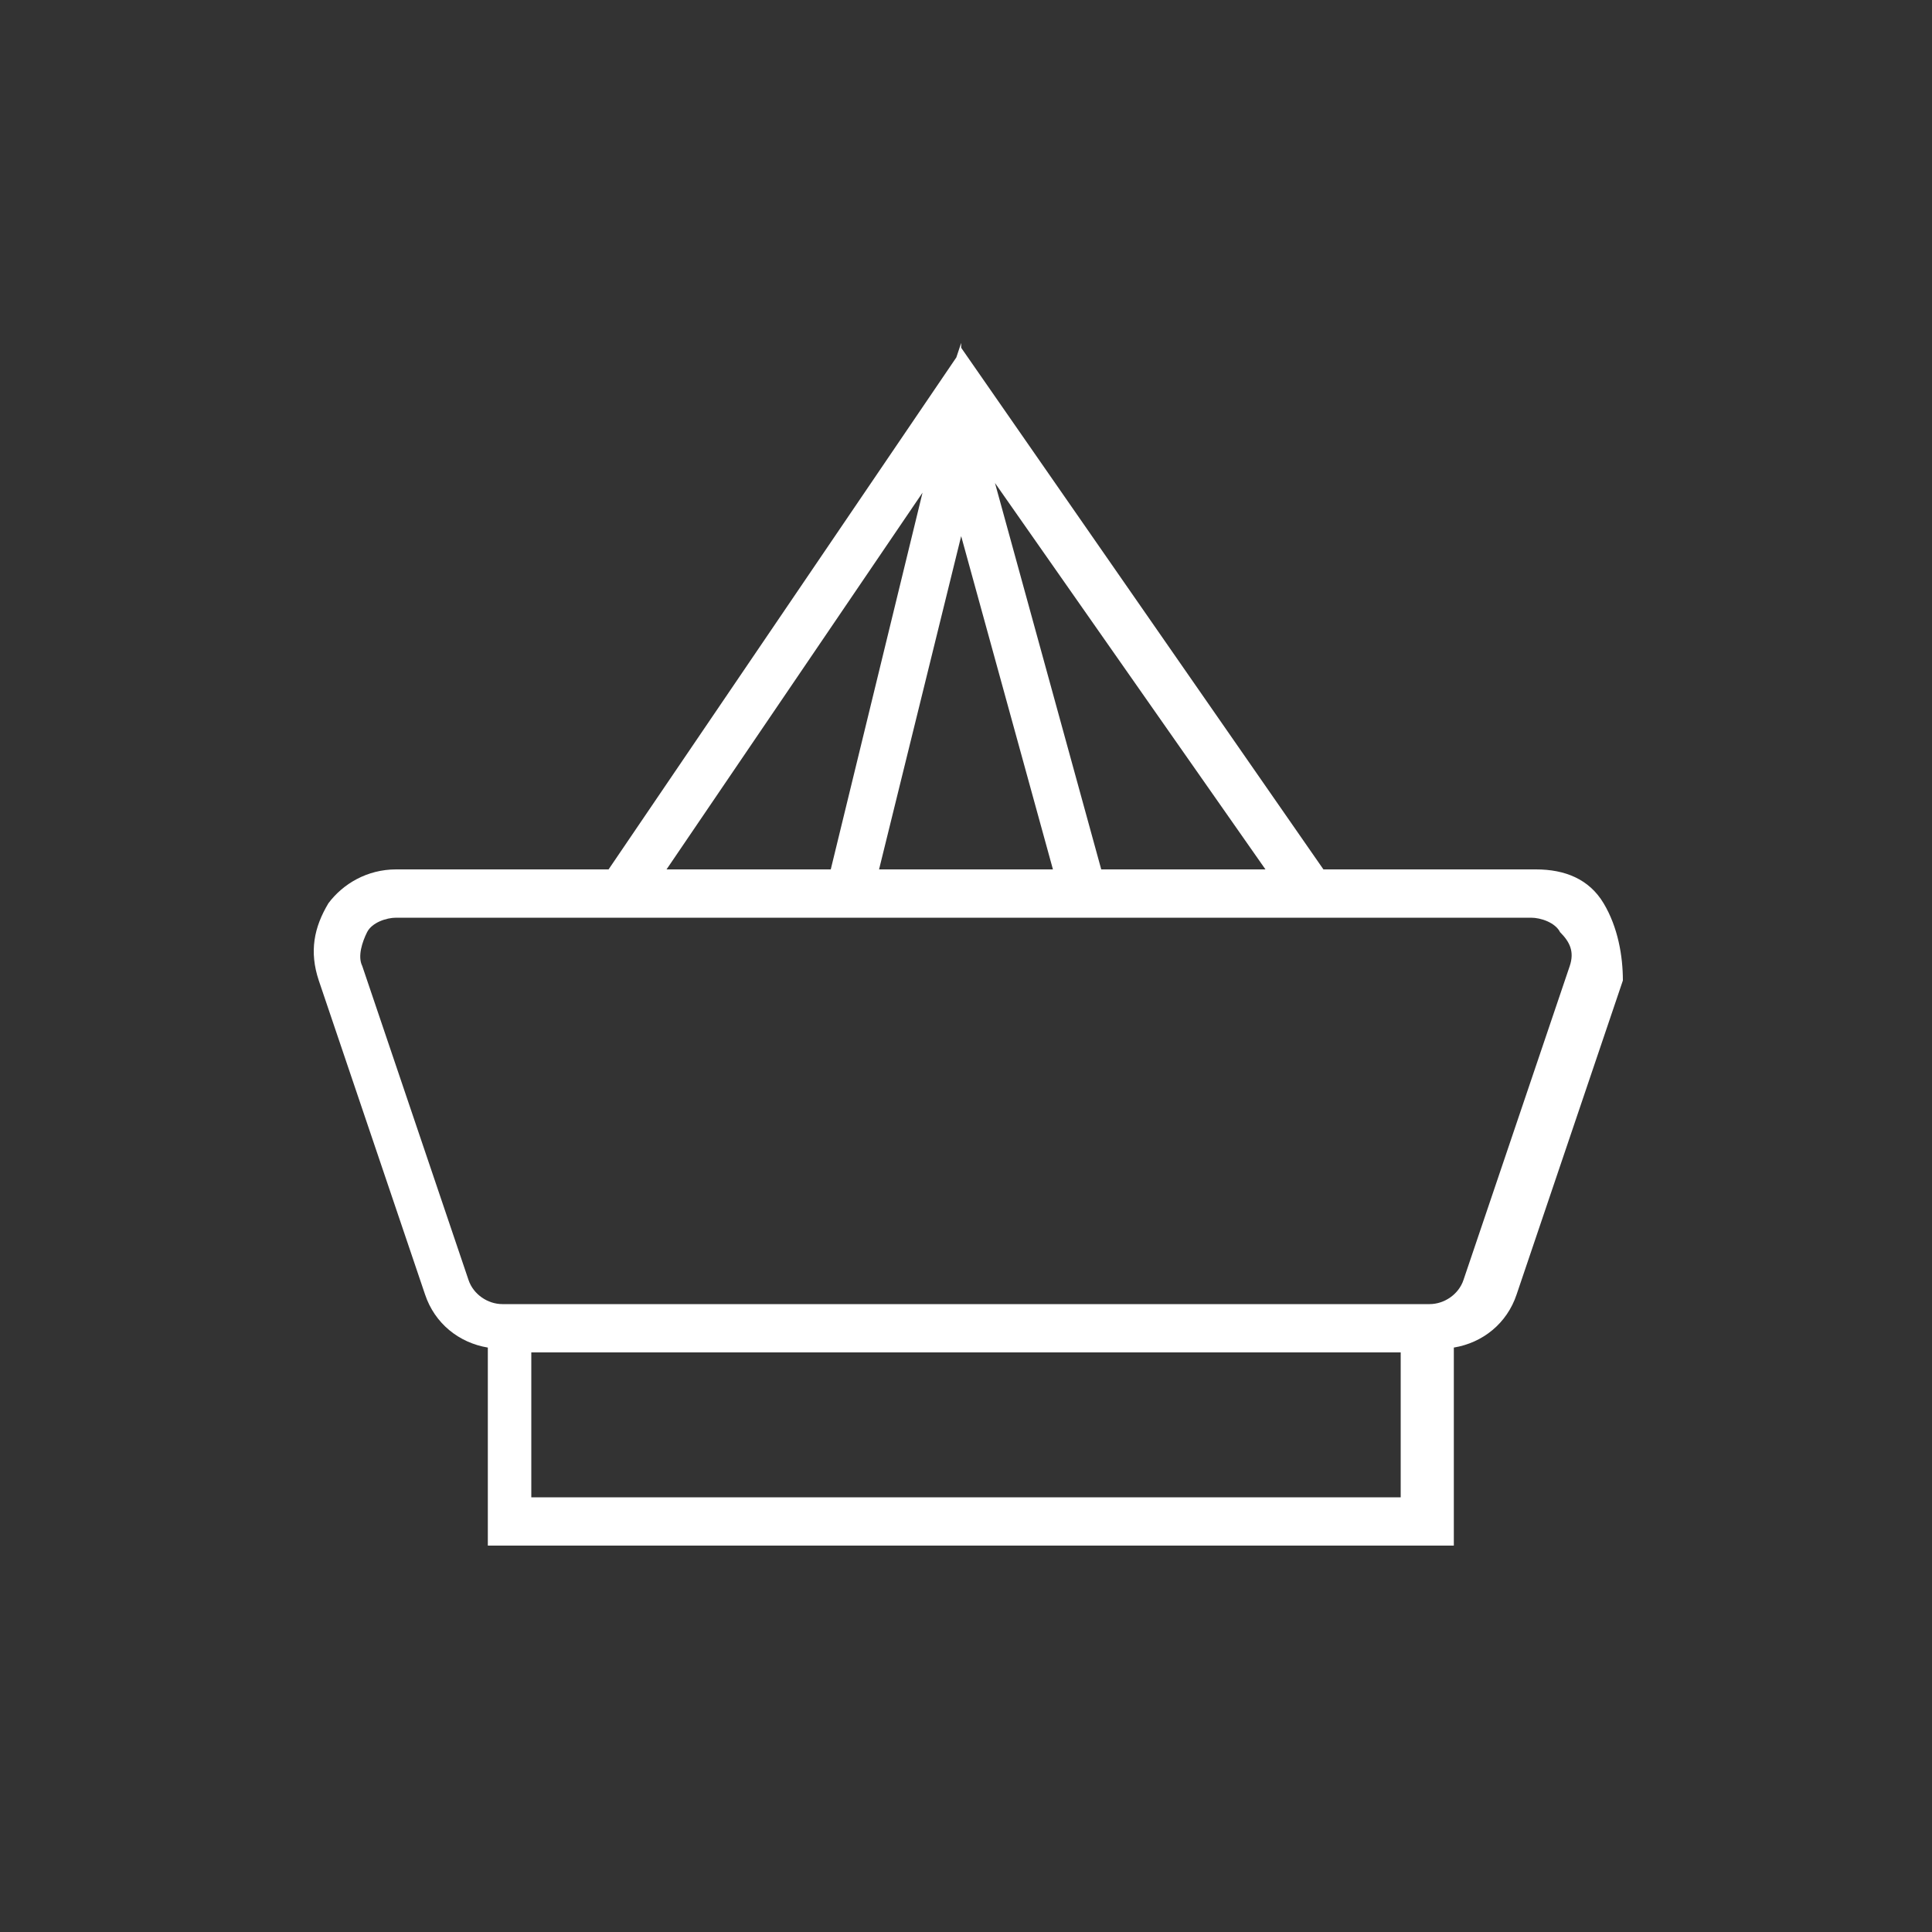 <svg version="1.1" id="Layer_1" xmlns="http://www.w3.org/2000/svg" xmlns:xlink="http://www.w3.org/1999/xlink" x="0px" y="0px" viewBox="0 0 40 40" style="enable-background:new 0 0 40 40;" xml:space="preserve">
<rect x="0" y="0" width="40" height="40" fill="#333333" stroke="none"/>
<path fill="#fff" d="M33.2,18.7c-0.3-0.5-0.8-0.7-1.4-0.7h-4.4L19.9,7.2l0,0l0-0.1l-0.1,0.3L12.6,18H8.2c-0.6,0-1.1,0.3-1.4,0.7
	c-0.3,0.5-0.4,1-0.2,1.6l2.2,6.5c0.2,0.6,0.7,1,1.3,1.1V32h20v-4.1c0.6-0.1,1.1-0.5,1.3-1.1l2.2-6.5C33.6,19.8,33.5,19.2,33.2,18.7z
	 M26.2,18h-3.4l-2.2-8L26.2,18z M21.8,18h-3.6l1.7-6.9L21.8,18z M19.1,10.2L17.2,18h-3.4L19.1,10.2z M29,31H11v-3h18V31z M32.5,20
	l-2.2,6.5c-0.1,0.3-0.4,0.5-0.7,0.5H10.4c-0.3,0-0.6-0.2-0.7-0.5L7.5,20c-0.1-0.2,0-0.5,0.1-0.7S8,19,8.2,19h23.5
	c0.2,0,0.5,0.1,0.6,0.3C32.5,19.5,32.6,19.7,32.5,20z"></path>
</svg>
